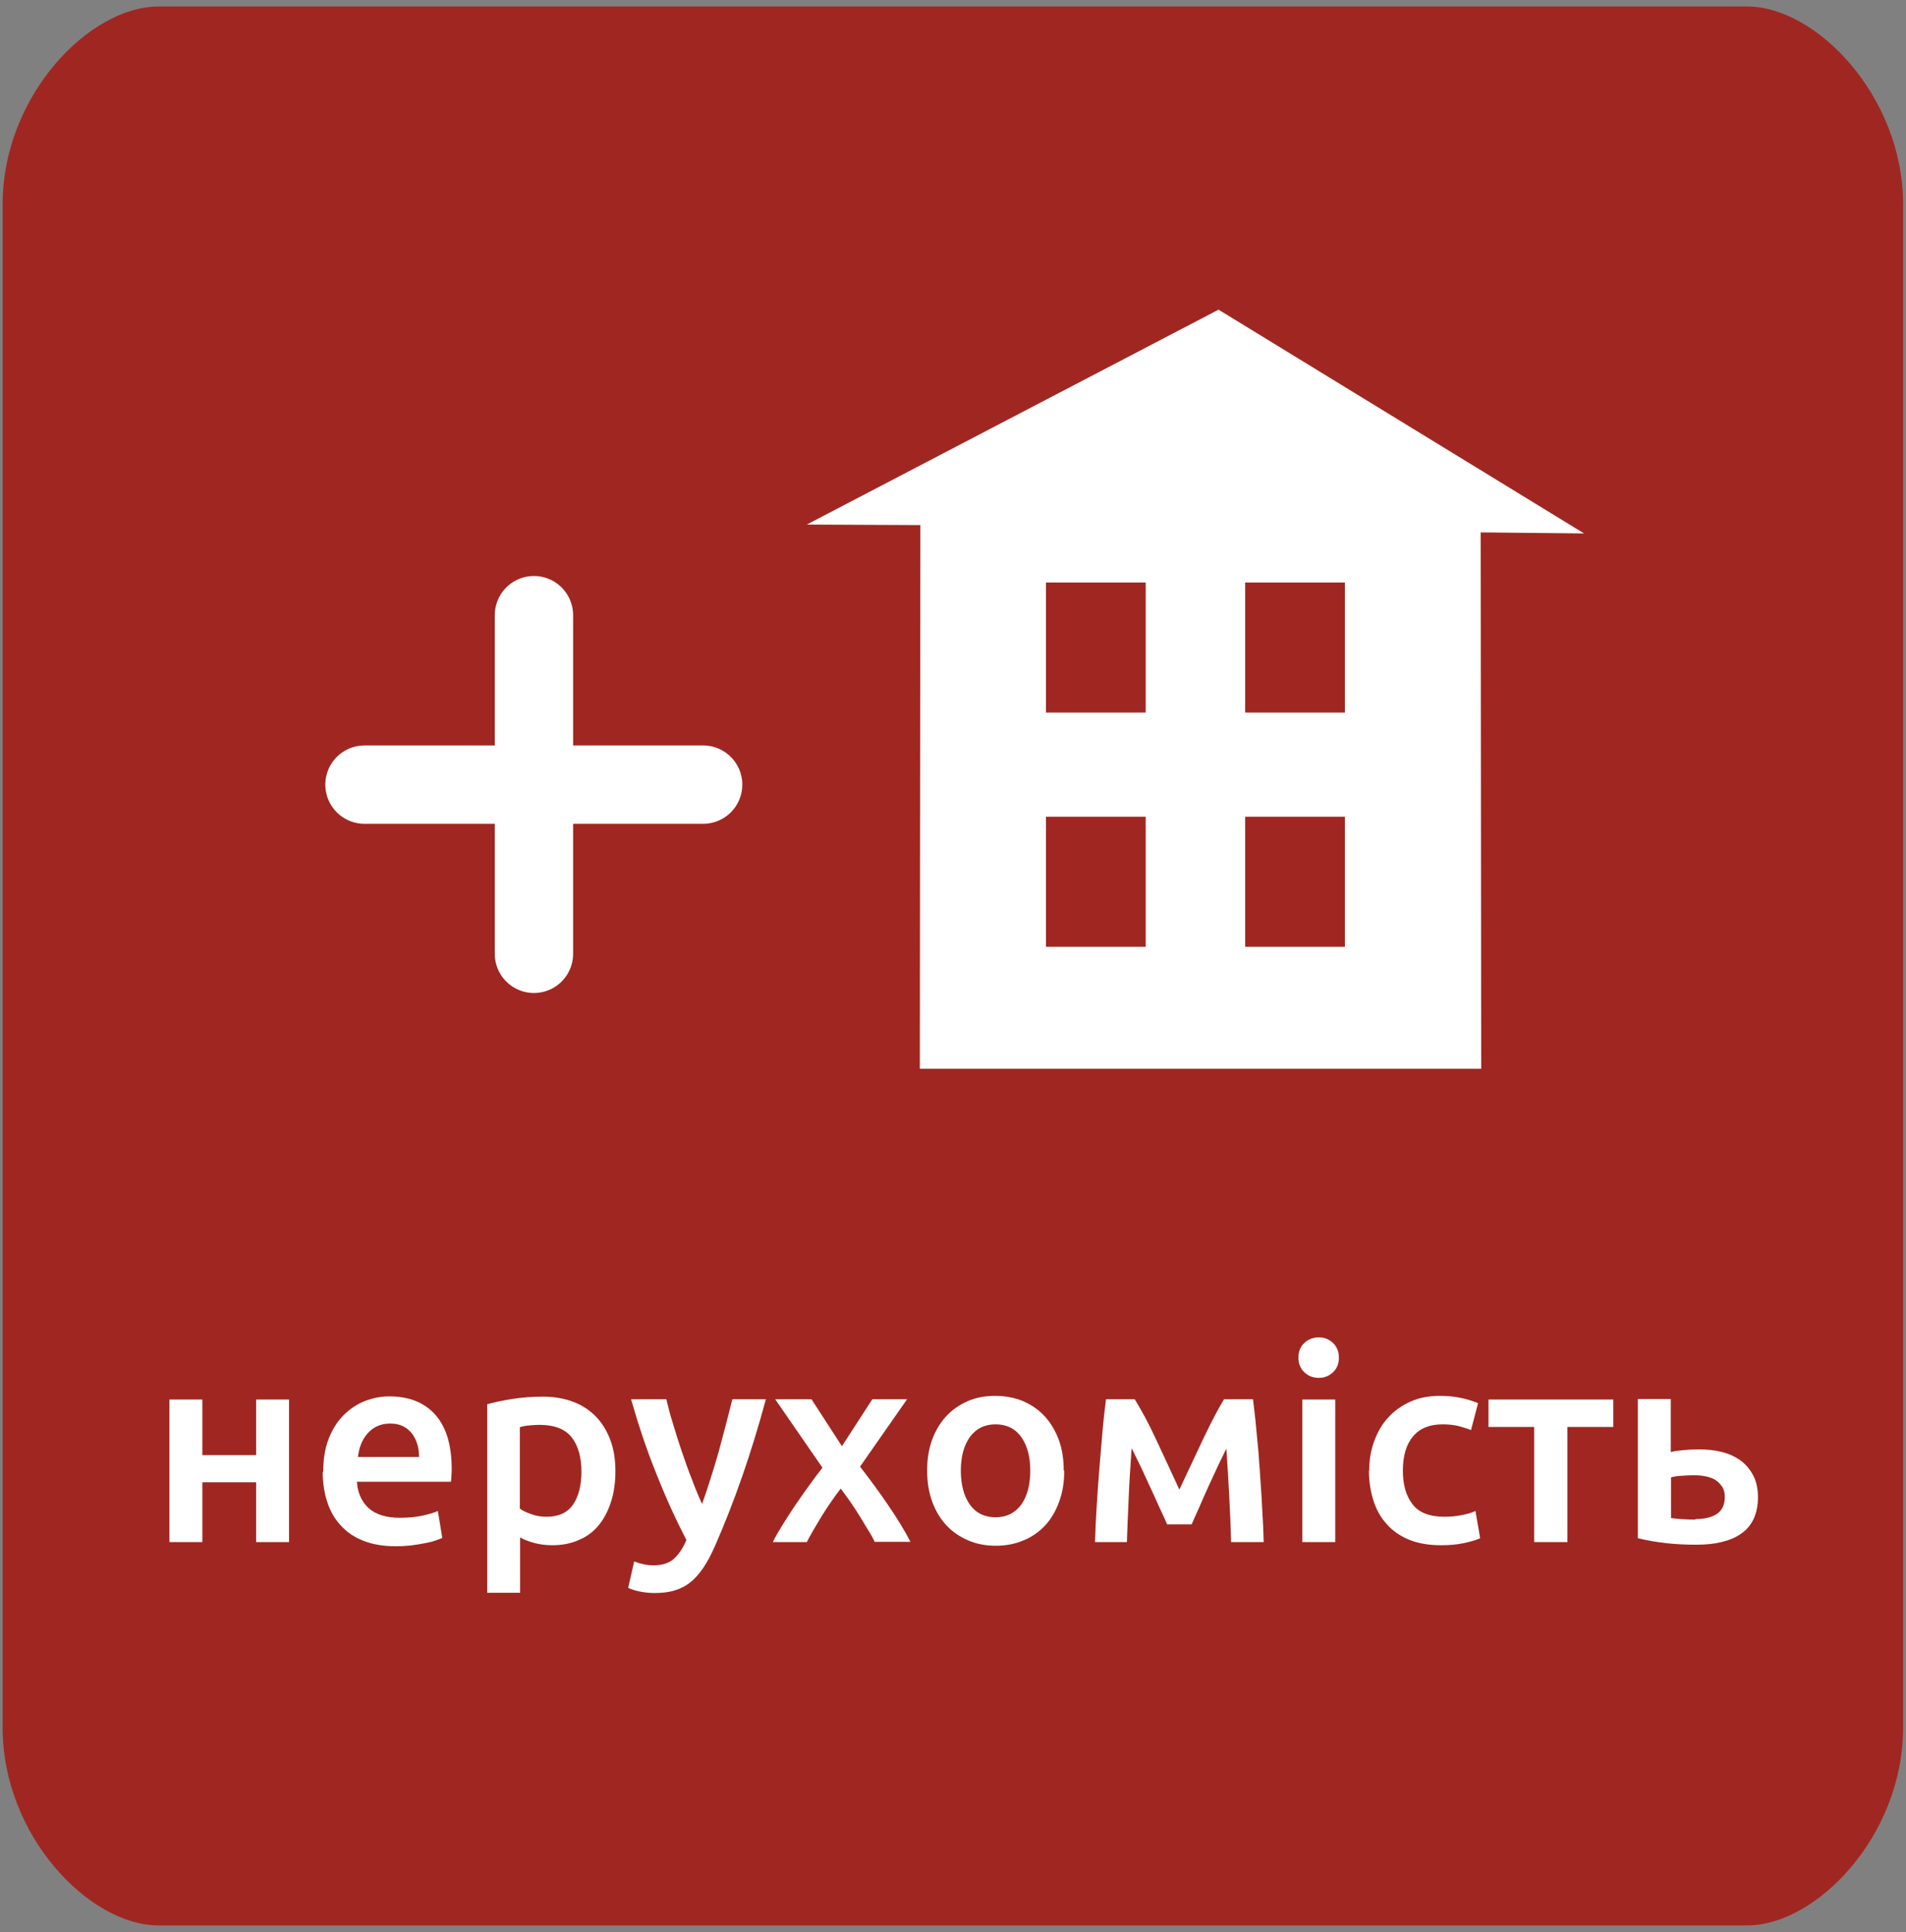 <?xml version="1.0" encoding="UTF-8"?>
<!DOCTYPE svg PUBLIC "-//W3C//DTD SVG 1.1//EN" "http://www.w3.org/Graphics/SVG/1.1/DTD/svg11.dtd">
<!-- Creator: CorelDRAW -->
<svg xmlns="http://www.w3.org/2000/svg" xml:space="preserve" width="100%" height="100%" style="shape-rendering:geometricPrecision; text-rendering:geometricPrecision; image-rendering:optimizeQuality; fill-rule:evenodd; clip-rule:evenodd"
viewBox="0 0 7.3 7.4"
 xmlns:xlink="http://www.w3.org/1999/xlink">
 <rect x="0" y="0" width="7.3" height="7.4" fill="#808080" stroke="none"/>
 <defs>
  <style type="text/css">
   <![CDATA[
    .str0 {stroke:white;stroke-width:0.3;stroke-linecap:round}
    .fil3 {fill:none}
    .fil1 {fill:white}
    .fil0 {fill:#A02721}
    .fil2 {fill:white;fill-rule:nonzero}
   ]]>
  </style>
 </defs>
 <g id="Слой_x0020_1">
  <g id="_136081808">
   <path id="_134973496" class="fil0" d="M0.606 0.025l6.087 0c0.262,0 0.596,0.342 0.596,0.758l0 5.833c0,0.417 -0.334,0.758 -0.596,0.758l-6.087 0c-0.262,0 -0.596,-0.341 -0.596,-0.758l0 -5.833c0,-0.417 0.333,-0.758 0.596,-0.758z"/>
   <g>
    <polygon id="_134961016" class="fil1" points="5.673,4.093 3.523,4.093 3.525,2.011 3.09,2.009 4.667,1.186 6.067,2.043 5.671,2.039 "/>
    <g>
     <rect id="_134972344" class="fil0" x="4.006" y="2.231" width="0.382" height="0.498"/>
     <rect id="_134976112" class="fil0" x="4.769" y="2.231" width="0.382" height="0.498"/>
    </g>
    <g>
     <rect id="_134975680" class="fil0" x="4.006" y="3.128" width="0.382" height="0.498"/>
     <rect id="_134973184" class="fil0" x="4.769" y="3.128" width="0.382" height="0.498"/>
    </g>
   </g>
   <polygon id="_134976424" class="fil2" points="1.107,5.906 0.981,5.906 0.981,5.677 0.775,5.677 0.775,5.906 0.649,5.906 0.649,5.36 0.775,5.36 0.775,5.573 0.981,5.573 0.981,5.36 1.107,5.36 "/>
   <path id="_1349764241" class="fil2" d="M1.238 5.636c0,-0.048 0.007,-0.09 0.021,-0.126 0.014,-0.036 0.033,-0.066 0.057,-0.09 0.024,-0.024 0.051,-0.042 0.081,-0.054 0.031,-0.012 0.062,-0.018 0.094,-0.018 0.075,0 0.134,0.023 0.176,0.07 0.042,0.047 0.063,0.116 0.063,0.209 0,0.007 -0,0.015 -0.001,0.024 -0,0.009 -0.001,0.017 -0.002,0.024l-0.36 0c0.003,0.044 0.019,0.078 0.046,0.102 0.028,0.024 0.067,0.036 0.12,0.036 0.031,0 0.059,-0.003 0.084,-0.008 0.025,-0.006 0.045,-0.011 0.06,-0.018l0.017 0.103c-0.007,0.003 -0.017,0.007 -0.029,0.011 -0.012,0.004 -0.026,0.007 -0.042,0.01 -0.016,0.003 -0.033,0.006 -0.051,0.008 -0.018,0.002 -0.037,0.003 -0.055,0.003 -0.048,0 -0.09,-0.007 -0.125,-0.021 -0.036,-0.014 -0.065,-0.034 -0.088,-0.06 -0.023,-0.025 -0.04,-0.055 -0.051,-0.09 -0.011,-0.034 -0.017,-0.072 -0.017,-0.113zm0.367 -0.056c0,-0.017 -0.002,-0.034 -0.007,-0.05 -0.005,-0.016 -0.012,-0.029 -0.021,-0.041 -0.009,-0.011 -0.021,-0.021 -0.034,-0.027 -0.014,-0.007 -0.03,-0.01 -0.049,-0.01 -0.019,0 -0.037,0.004 -0.051,0.011 -0.015,0.007 -0.027,0.017 -0.037,0.029 -0.01,0.012 -0.018,0.025 -0.024,0.041 -0.006,0.015 -0.009,0.031 -0.011,0.047l0.235 0z"/>
   <path id="_13497642412" class="fil2" d="M2.227 5.636c0,-0.056 -0.013,-0.1 -0.038,-0.132 -0.025,-0.031 -0.066,-0.047 -0.123,-0.047 -0.012,0 -0.024,0.001 -0.037,0.002 -0.013,0.001 -0.026,0.003 -0.038,0.007l0 0.312c0.011,0.008 0.026,0.015 0.044,0.021 0.018,0.007 0.038,0.01 0.059,0.01 0.046,0 0.08,-0.016 0.101,-0.047 0.021,-0.031 0.032,-0.073 0.032,-0.126zm0.13 -0.002c0,0.042 -0.005,0.08 -0.016,0.115 -0.011,0.035 -0.026,0.065 -0.046,0.09 -0.02,0.025 -0.045,0.045 -0.076,0.058 -0.03,0.014 -0.065,0.021 -0.103,0.021 -0.026,0 -0.049,-0.003 -0.071,-0.009 -0.022,-0.006 -0.039,-0.013 -0.053,-0.021l0 0.212 -0.126 0 0 -0.722c0.026,-0.007 0.057,-0.014 0.095,-0.02 0.038,-0.006 0.077,-0.009 0.119,-0.009 0.043,0 0.082,0.007 0.116,0.02 0.034,0.013 0.063,0.032 0.087,0.057 0.024,0.025 0.042,0.055 0.055,0.09 0.013,0.035 0.019,0.075 0.019,0.119z"/>
   <path id="_134976424123" class="fil2" d="M2.933 5.36c-0.056,0.208 -0.122,0.396 -0.196,0.564 -0.014,0.031 -0.028,0.058 -0.043,0.08 -0.015,0.022 -0.031,0.041 -0.049,0.055 -0.018,0.015 -0.038,0.025 -0.061,0.032 -0.022,0.007 -0.048,0.01 -0.077,0.01 -0.019,0 -0.039,-0.002 -0.058,-0.006 -0.019,-0.004 -0.034,-0.009 -0.043,-0.014l0.023 -0.101c0.025,0.01 0.05,0.015 0.074,0.015 0.033,0 0.058,-0.008 0.077,-0.024 0.018,-0.016 0.035,-0.04 0.049,-0.073 -0.04,-0.077 -0.078,-0.16 -0.114,-0.251 -0.037,-0.091 -0.069,-0.187 -0.098,-0.288l0.135 0c0.007,0.029 0.015,0.061 0.026,0.095 0.01,0.034 0.021,0.069 0.033,0.104 0.012,0.035 0.024,0.07 0.038,0.105 0.013,0.035 0.026,0.067 0.04,0.097 0.022,-0.062 0.043,-0.128 0.063,-0.198 0.019,-0.07 0.037,-0.138 0.053,-0.203l0.131 0z"/>
   <path id="_1349764241234" class="fil2" d="M3.225 5.538l0.116 -0.179 0.133 0 -0.18 0.258c0.038,0.049 0.074,0.098 0.108,0.148 0.034,0.05 0.063,0.097 0.085,0.14l-0.137 0c-0.006,-0.013 -0.014,-0.028 -0.025,-0.045 -0.01,-0.017 -0.021,-0.035 -0.032,-0.053 -0.011,-0.018 -0.024,-0.037 -0.036,-0.055 -0.013,-0.018 -0.025,-0.035 -0.037,-0.051 -0.024,0.031 -0.048,0.066 -0.072,0.104 -0.023,0.038 -0.043,0.072 -0.058,0.101l-0.13 0c0.01,-0.021 0.023,-0.043 0.038,-0.067 0.015,-0.024 0.03,-0.048 0.047,-0.073 0.017,-0.025 0.034,-0.049 0.052,-0.074 0.018,-0.025 0.035,-0.048 0.053,-0.071l-0.181 -0.262 0.139 0 0.116 0.179z"/>
   <path id="_13497642412345" class="fil2" d="M4.076 5.632c0,0.043 -0.006,0.083 -0.019,0.118 -0.013,0.036 -0.03,0.066 -0.053,0.091 -0.023,0.025 -0.051,0.045 -0.083,0.058 -0.032,0.014 -0.068,0.021 -0.107,0.021 -0.039,0 -0.075,-0.007 -0.107,-0.021 -0.032,-0.014 -0.06,-0.033 -0.083,-0.058 -0.023,-0.025 -0.041,-0.055 -0.054,-0.091 -0.013,-0.036 -0.019,-0.075 -0.019,-0.118 0,-0.043 0.006,-0.082 0.019,-0.118 0.013,-0.035 0.031,-0.065 0.054,-0.09 0.023,-0.025 0.051,-0.044 0.083,-0.058 0.032,-0.014 0.067,-0.02 0.105,-0.02 0.038,0 0.074,0.007 0.106,0.02 0.032,0.014 0.06,0.033 0.083,0.058 0.023,0.025 0.041,0.055 0.054,0.09 0.013,0.035 0.019,0.074 0.019,0.118zm-0.13 0c0,-0.054 -0.012,-0.097 -0.035,-0.129 -0.023,-0.032 -0.056,-0.048 -0.098,-0.048 -0.042,0 -0.074,0.016 -0.098,0.048 -0.023,0.032 -0.035,0.075 -0.035,0.129 0,0.055 0.012,0.099 0.035,0.131 0.023,0.032 0.056,0.048 0.098,0.048 0.042,0 0.074,-0.016 0.098,-0.048 0.023,-0.032 0.035,-0.076 0.035,-0.131z"/>
   <path id="_134976424123456" class="fil2" d="M4.334 5.548c-0.002,0.029 -0.004,0.06 -0.006,0.091 -0.002,0.032 -0.004,0.063 -0.005,0.095 -0.001,0.031 -0.003,0.062 -0.004,0.091 -0.001,0.029 -0.002,0.056 -0.003,0.081l-0.122 0c0.001,-0.04 0.003,-0.084 0.006,-0.131 0.003,-0.047 0.006,-0.095 0.01,-0.143 0.004,-0.048 0.008,-0.096 0.012,-0.143 0.004,-0.047 0.009,-0.09 0.014,-0.13l0.11 0c0.026,0.042 0.053,0.092 0.08,0.15 0.027,0.057 0.057,0.123 0.091,0.196 0.035,-0.074 0.067,-0.142 0.095,-0.202 0.029,-0.06 0.054,-0.108 0.076,-0.144l0.111 0c0.005,0.04 0.01,0.083 0.014,0.13 0.005,0.047 0.009,0.094 0.012,0.143 0.003,0.048 0.007,0.096 0.009,0.143 0.003,0.047 0.005,0.091 0.006,0.131l-0.125 0c-0.001,-0.057 -0.004,-0.116 -0.007,-0.177 -0.003,-0.061 -0.007,-0.121 -0.011,-0.181 -0.01,0.021 -0.022,0.044 -0.034,0.07 -0.012,0.026 -0.024,0.052 -0.036,0.078 -0.012,0.026 -0.023,0.052 -0.034,0.077 -0.011,0.025 -0.021,0.046 -0.029,0.065l-0.094 0c-0.008,-0.019 -0.018,-0.041 -0.03,-0.066 -0.011,-0.025 -0.023,-0.051 -0.035,-0.077 -0.012,-0.026 -0.024,-0.052 -0.036,-0.078 -0.012,-0.025 -0.024,-0.049 -0.034,-0.069z"/>
   <path id="_1349764241234567" class="fil2" d="M5.114 5.906l-0.126 0 0 -0.546 0.126 0 0 0.546zm0.014 -0.706c0,0.024 -0.008,0.042 -0.023,0.056 -0.015,0.014 -0.033,0.021 -0.054,0.021 -0.022,0 -0.04,-0.007 -0.055,-0.021 -0.015,-0.014 -0.023,-0.033 -0.023,-0.056 0,-0.024 0.008,-0.044 0.023,-0.057 0.015,-0.014 0.034,-0.021 0.055,-0.021 0.021,0 0.039,0.007 0.054,0.021 0.015,0.014 0.023,0.033 0.023,0.057z"/>
   <path id="_13497642412345678" class="fil2" d="M5.244 5.633c0,-0.04 0.006,-0.078 0.019,-0.113 0.013,-0.035 0.03,-0.066 0.054,-0.091 0.023,-0.026 0.052,-0.046 0.085,-0.061 0.033,-0.015 0.071,-0.022 0.113,-0.022 0.052,0 0.1,0.009 0.146,0.028l-0.027 0.103c-0.015,-0.006 -0.031,-0.011 -0.05,-0.016 -0.018,-0.004 -0.038,-0.006 -0.059,-0.006 -0.049,0 -0.087,0.015 -0.113,0.046 -0.026,0.031 -0.039,0.075 -0.039,0.131 0,0.054 0.012,0.097 0.037,0.129 0.024,0.032 0.065,0.048 0.123,0.048 0.022,0 0.043,-0.002 0.064,-0.006 0.021,-0.004 0.039,-0.009 0.054,-0.016l0.018 0.104c-0.014,0.007 -0.035,0.013 -0.063,0.019 -0.028,0.006 -0.057,0.008 -0.087,0.008 -0.047,0 -0.087,-0.007 -0.122,-0.021 -0.034,-0.014 -0.063,-0.034 -0.086,-0.06 -0.023,-0.025 -0.04,-0.056 -0.051,-0.091 -0.011,-0.035 -0.017,-0.073 -0.017,-0.114z"/>
   <polygon id="_134976424123456789" class="fil2" points="6.179,5.465 6.003,5.465 6.003,5.906 5.876,5.906 5.876,5.465 5.701,5.465 5.701,5.36 6.179,5.36 "/>
   <path id="_13497642412345678910" class="fil2" d="M6.4 5.561c0.01,-0.003 0.026,-0.005 0.046,-0.007 0.02,-0.002 0.04,-0.003 0.061,-0.003 0.031,0 0.061,0.003 0.088,0.01 0.028,0.007 0.051,0.018 0.072,0.033 0.02,0.015 0.036,0.034 0.048,0.057 0.012,0.023 0.018,0.051 0.018,0.083 0,0.033 -0.006,0.061 -0.017,0.084 -0.011,0.023 -0.027,0.042 -0.048,0.056 -0.021,0.015 -0.046,0.025 -0.075,0.032 -0.029,0.007 -0.061,0.01 -0.097,0.01 -0.041,0 -0.079,-0.002 -0.115,-0.006 -0.036,-0.004 -0.071,-0.01 -0.108,-0.019l0 -0.533 0.126 0 0 0.202zm0.093 0.257c0.036,0 0.063,-0.007 0.083,-0.02 0.02,-0.014 0.03,-0.035 0.03,-0.065 0,-0.015 -0.003,-0.028 -0.01,-0.039 -0.007,-0.01 -0.015,-0.019 -0.026,-0.026 -0.011,-0.007 -0.024,-0.011 -0.038,-0.014 -0.015,-0.003 -0.03,-0.004 -0.046,-0.004 -0.015,0 -0.03,0.001 -0.046,0.002 -0.016,0.001 -0.029,0.003 -0.04,0.006l0 0.156c0.009,0.001 0.022,0.003 0.04,0.004 0.018,0.001 0.035,0.002 0.053,0.002z"/>
   <line id="_134972056" class="fil3 str0" x1="2.045" y1="2.356" x2="2.045" y2= "3.653" />
   <line id="_134976544" class="fil3 str0" x1="2.693" y1="3.005" x2="1.396" y2= "3.005" />
  </g>
 </g>
</svg>
